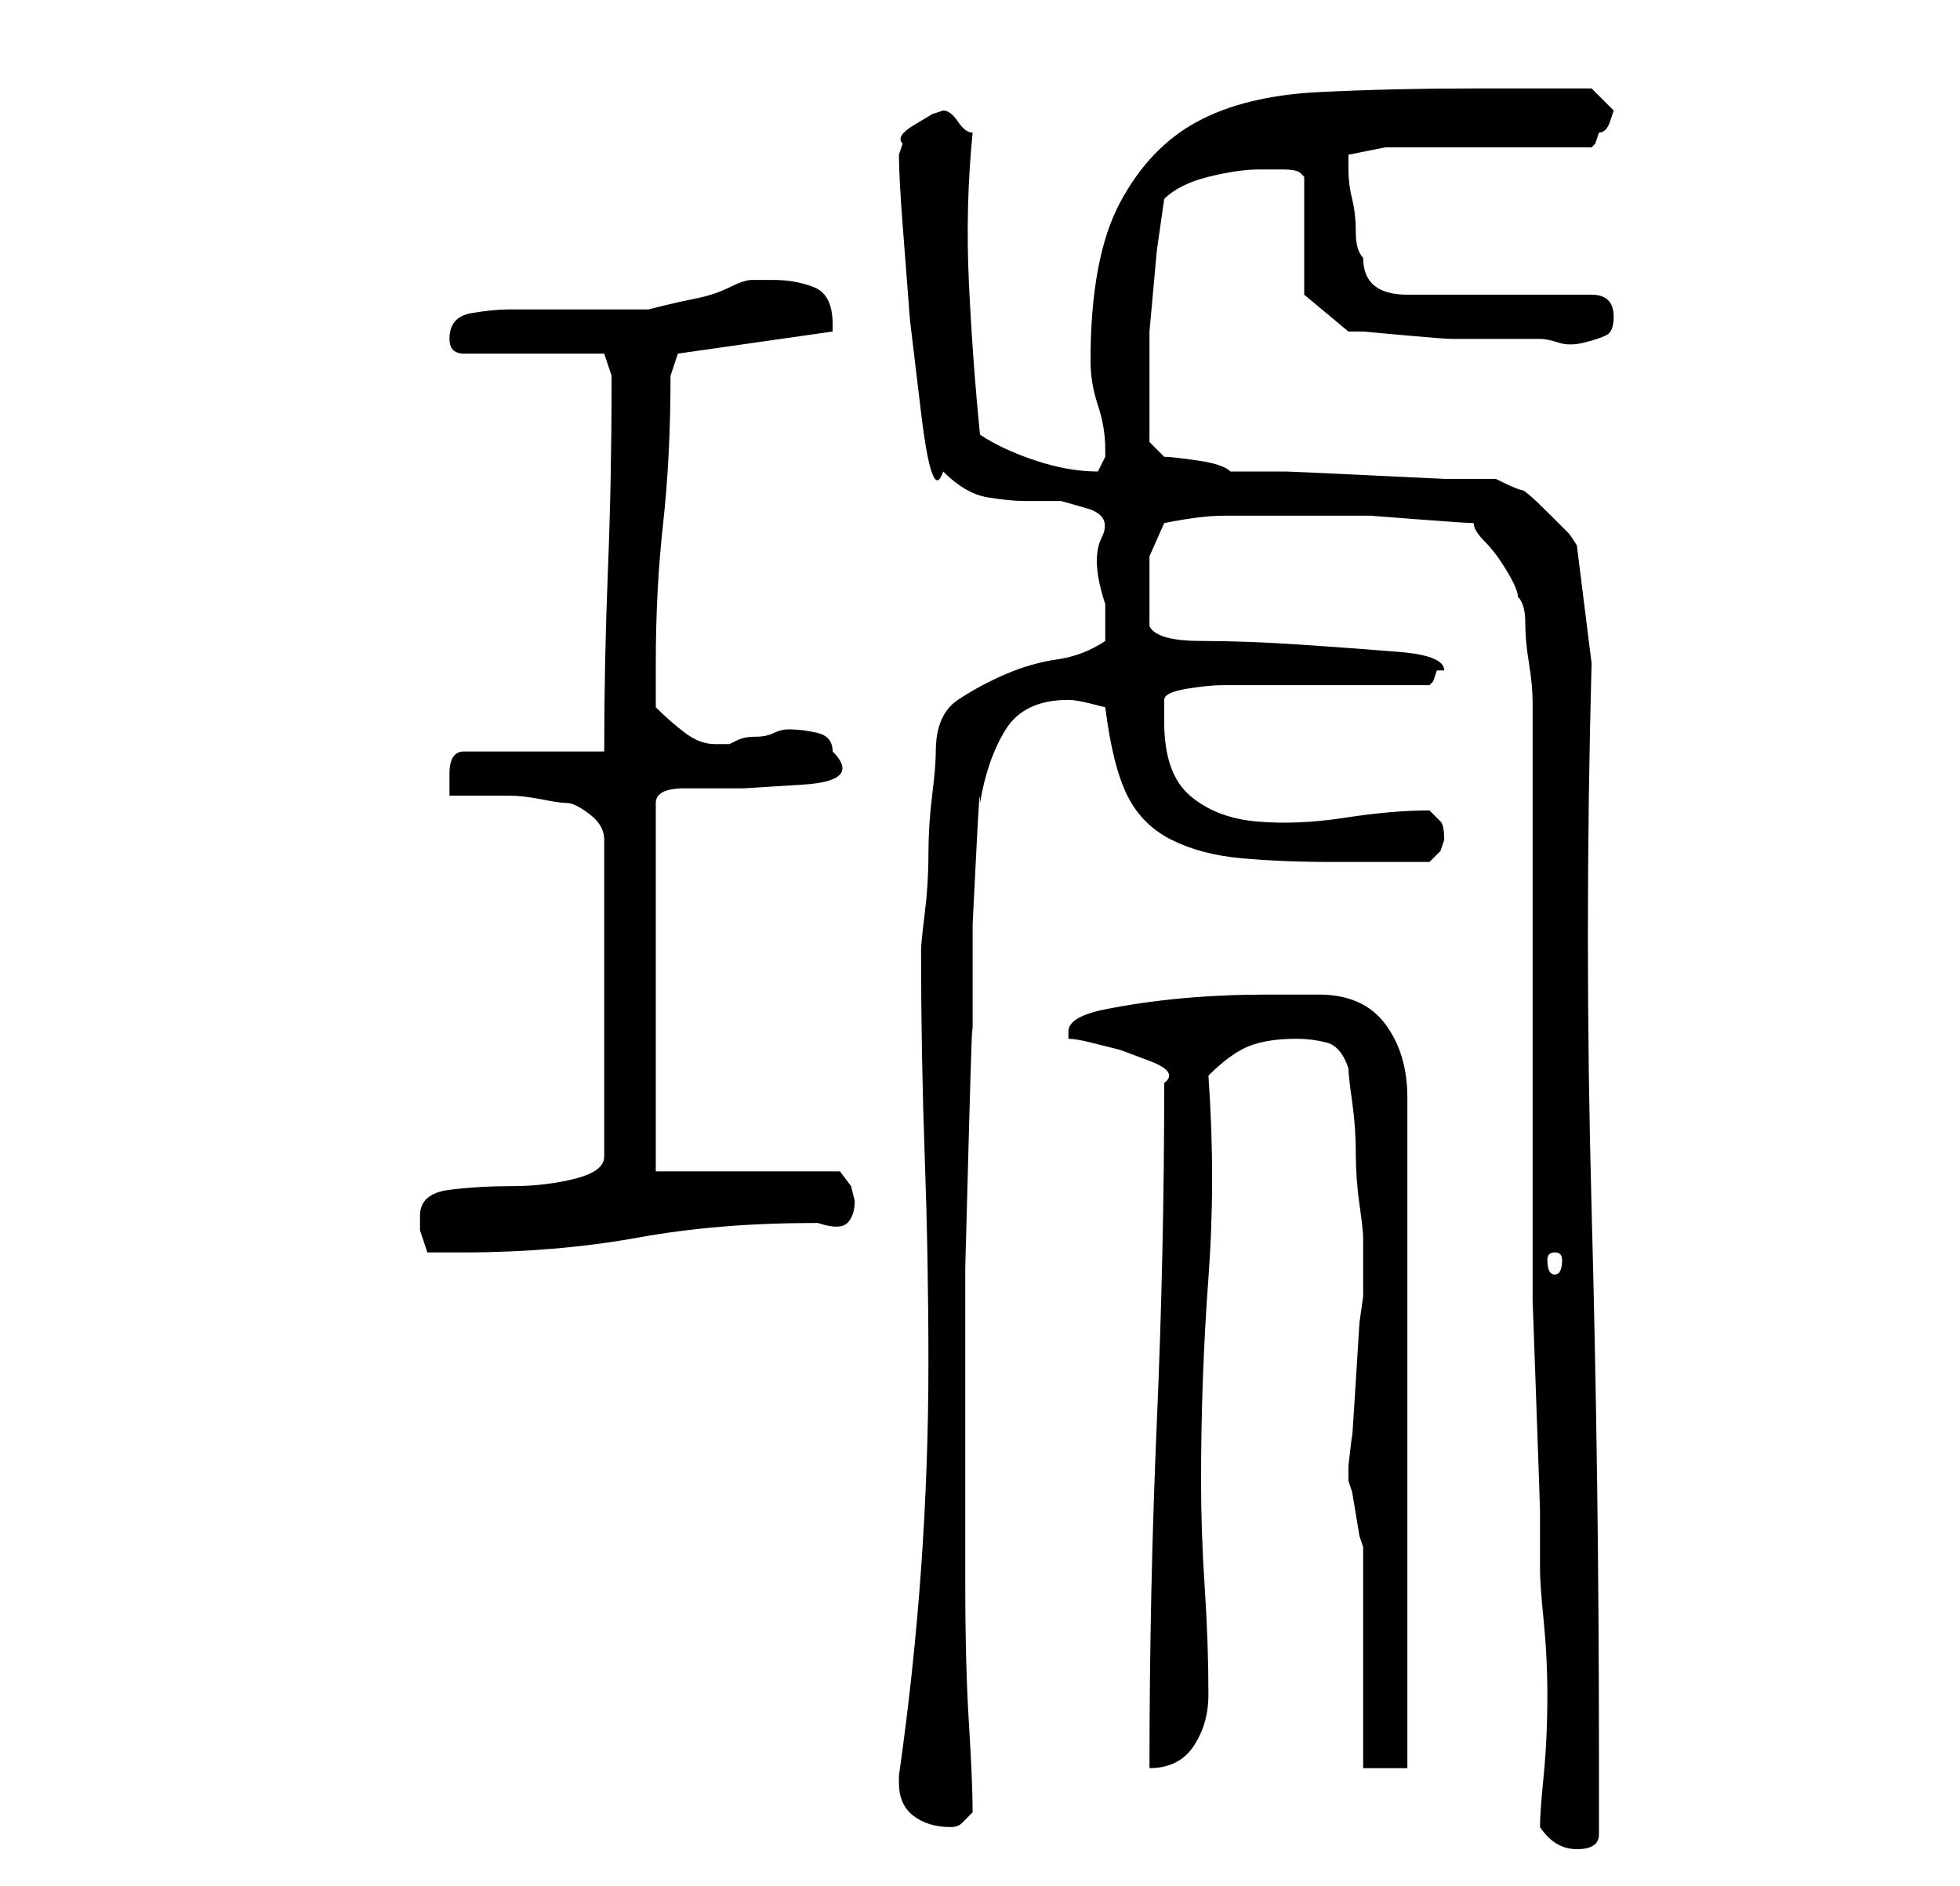 <?xml version="1.0" standalone="no"?>
<!DOCTYPE svg PUBLIC "-//W3C//DTD SVG 1.1//EN" "http://www.w3.org/Graphics/SVG/1.1/DTD/svg11.dtd" >
<svg xmlns="http://www.w3.org/2000/svg" xmlns:xlink="http://www.w3.org/1999/xlink" version="1.1" viewBox="-10 0 266 256">
   <path fill="currentColor"
d="M199 248q2 3 5 3t3 -2v-11q0 -37 -1 -74t0 -74l-2 -16l-1 -1.5t-3 -3t-3.5 -3t-3.5 -1.5h-7t-10.5 -0.5t-11 -0.5h-7.5q-1 -1 -4.5 -1.5t-4.5 -0.5l-0.5 -0.5l-1.5 -1.5v-9v-6t0.5 -5.5t0.5 -5.5t1 -7q2 -2 6 -3t7 -1h1h2q2 0 2.5 0.5l0.5 0.5v16l6 5h2t5.5 0.5t6.5 0.5
h5h7q1 0 2.5 0.5t3.5 0t3 -1t1 -2.5q0 -3 -3 -3h-25q-6 0 -6 -5q-1 -1 -1 -3.5t-0.5 -4.5t-0.5 -4v-2l5 -1h28l0.5 -0.5t0.5 -1.5q1 0 1.5 -1.5l0.5 -1.5l-1.5 -1.5l-1.5 -1.5h-15q-12 0 -22 0.5t-16.5 4t-10.5 11t-4 21.5q0 3 1 6t1 6v1l-0.5 1l-0.5 1q-4 0 -8.5 -1.5
t-7.5 -3.5q-1 -10 -1.5 -20.5t0.5 -20.5q-1 0 -2 -1.5t-2 -1.5l-1.5 0.5t-2.5 1.5t-1.5 2.5l-0.5 1.5q0 3 0.5 9.5l1 13t1.5 12.5t3 8q3 3 6 3.5t5 0.5h5t3.5 1t2 4t0.5 9v5q-3 2 -6.5 2.5t-7 2t-6.5 3.5t-3 7q0 2 -0.5 6t-0.5 8t-0.5 8t-0.5 5q0 14 0.5 28t0.5 28t-1 28
t-3 28v1q0 3 2 4.5t5 1.5q1 0 1.5 -0.5l1.5 -1.5q0 -4 -0.5 -12t-0.5 -19v-21v-22t0.5 -18.5t0.5 -12.5v-5.5v-10t0.5 -10t0.5 -6.5q1 -6 3.5 -10t8.5 -4q1 0 3 0.5l2 0.5q1 8 3 12t6 6t9.5 2.5t12.5 0.5h13l1.5 -1.5t0.5 -1.5q0 -2 -0.5 -2.5l-1.5 -1.5q-5 0 -11.5 1
t-12 0.5t-9 -3.5t-3.5 -10v-2v-1q0 -1 3 -1.5t5 -0.5h28l0.5 -0.5t0.5 -1.5h1q0 -2 -6 -2.5t-13.5 -1t-13.5 -0.5t-7 -2v-5v-4.5t2 -4.5q5 -1 8 -1h7h7h6t6.5 0.5t7.5 0.5q0 1 1.5 2.5t3 4t1.5 3.5q1 1 1 3.5t0.5 5.5t0.5 5.5v3.5v8v12v15v15v12v7v8.5t0.5 14t0.5 14.5v8
q0 2 0.5 7t0.5 10q0 6 -0.5 11t-0.5 7zM173 200v1l0.5 1.5t0.5 3t0.5 3l0.5 1.5v6v9v9v6h6v-91q0 -6 -3 -10t-9 -4h-7q-6 0 -11.5 0.5t-10.5 1.5t-5 3v1q1 0 3 0.5l4 1t4 1.5t2 3q0 23 -1 46t-1 47q4 0 6 -3t2 -7q0 -7 -0.5 -14.5t-0.5 -14.5q0 -14 1 -27.5t0 -27.5
q3 -3 5.5 -4t6.5 -1q2 0 4 0.5t3 3.5q0 1 0.5 4.5t0.5 7t0.5 7t0.5 4.5v4v4l-0.5 3.5t-0.5 8t-0.5 7.5t-0.5 4v1zM201 170q1 0 1 1q0 2 -1 2t-1 -2q0 -1 1 -1zM47 165v2t1 3h2.5h2.5q6 0 12 -0.5t11.5 -1.5t11.5 -1.5t13 -0.5q3 1 4 0t1 -3l-0.5 -2t-1.5 -2h-25v-50
q0 -2 4 -2h8t8 -0.5t4 -4.5q0 -2 -2 -2.5t-4 -0.5v0q-1 0 -2 0.5t-2.5 0.5t-2.5 0.5l-1 0.5h-2q-2 0 -4 -1.5t-4 -3.5v-6q0 -10 1 -19t1 -20l1 -3l21 -3v-1q0 -4 -2.5 -5t-5.5 -1h-3q-1 0 -3 1t-4.5 1.5t-4.5 1l-2 0.5h-4h-6h-6h-3q-2 0 -5 0.5t-3 3.5q0 1 0.5 1.5t1.5 0.5
h19l1 3v1q0 13 -0.5 25.5t-0.5 24.5h-19q-2 0 -2 3v3h2.5h5.5q2 0 4.5 0.5t3.5 0.5t3 1.5t2 3.5v43q0 2 -4 3t-8.5 1t-8.5 0.5t-4 3.5z" />
</svg>
